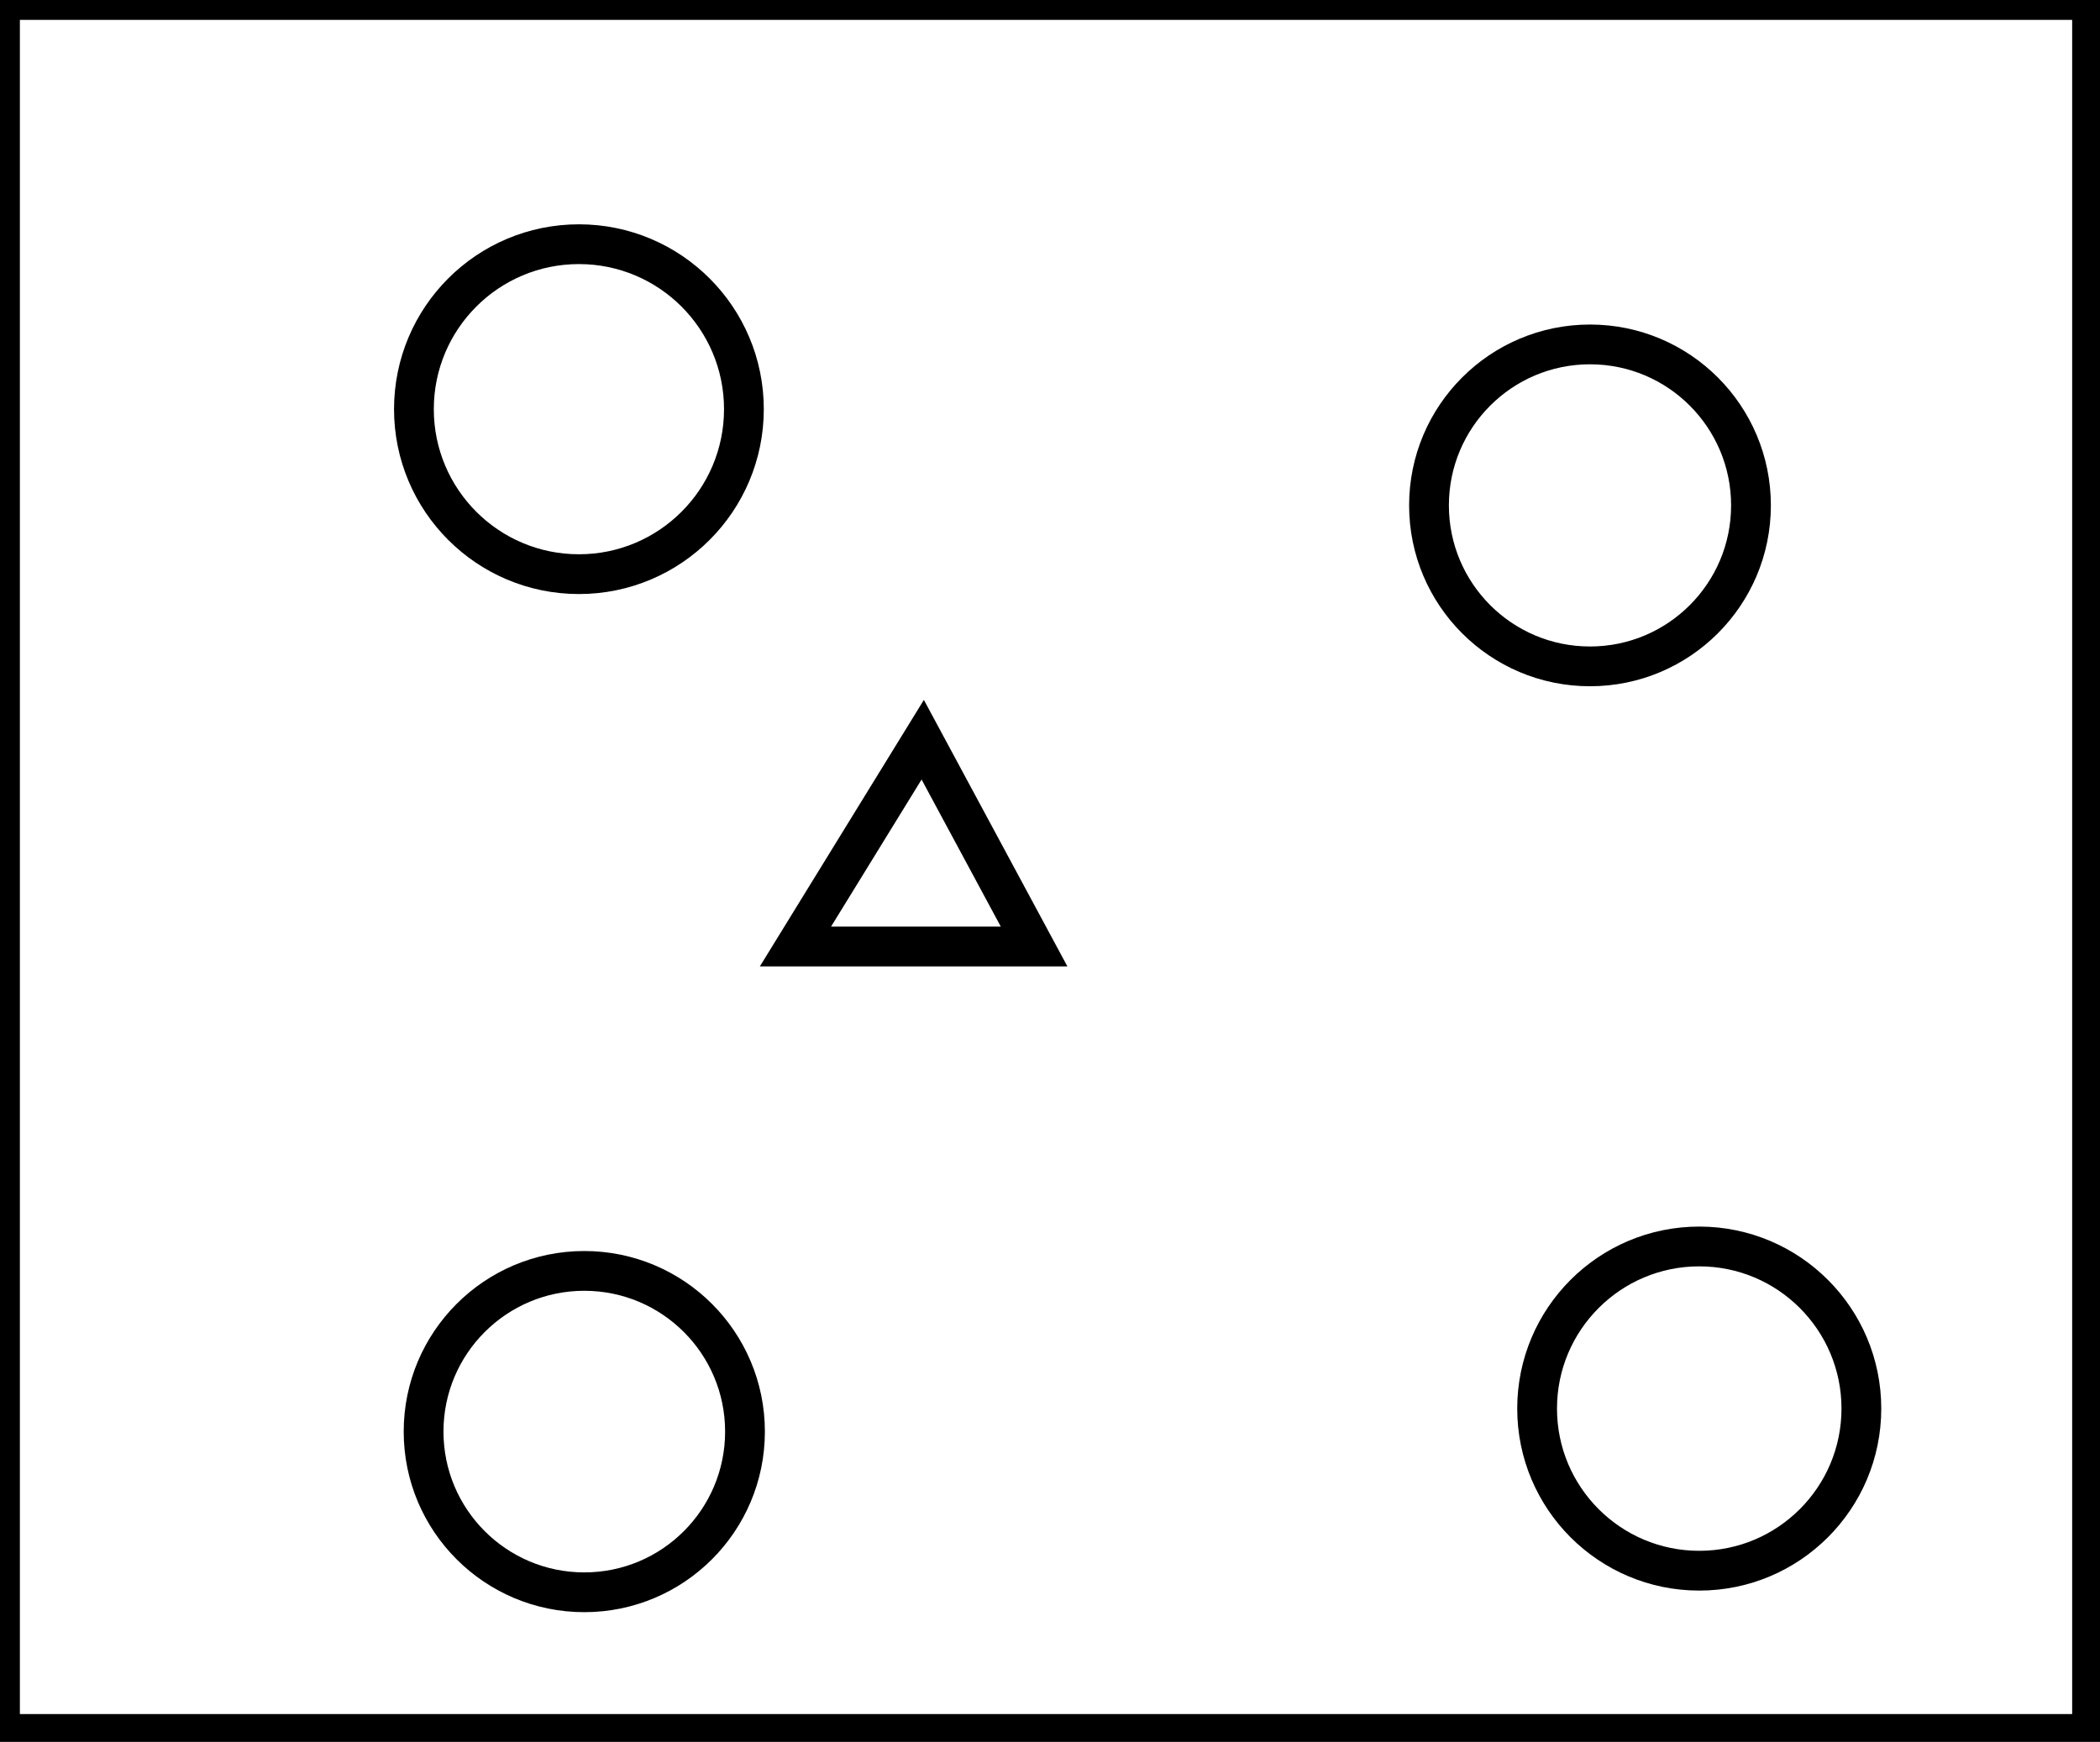 <?xml version="1.0" encoding="utf-8" ?>
<svg baseProfile="full" height="219" version="1.1" width="264" xmlns="http://www.w3.org/2000/svg" xmlns:ev="http://www.w3.org/2001/xml-events" xmlns:xlink="http://www.w3.org/1999/xlink"><defs /><rect fill="white" height="219" width="264" x="0" y="0" /><circle cx="73.454" cy="179.988" fill="none" r="20.203" stroke="black" stroke-width="5" /><circle cx="213.619" cy="177.095" fill="none" r="20.382" stroke="black" stroke-width="5" /><path d="M 116,93 L 100,119 L 130,119 Z" fill="none" stroke="black" stroke-width="5" /><circle cx="199.885" cy="63.541" fill="none" r="20.239" stroke="black" stroke-width="5" /><circle cx="72.778" cy="51.444" fill="none" r="20.742" stroke="black" stroke-width="5" /><path d="M 0,0 L 0,218 L 263,218 L 263,0 Z" fill="none" stroke="black" stroke-width="5" /></svg>